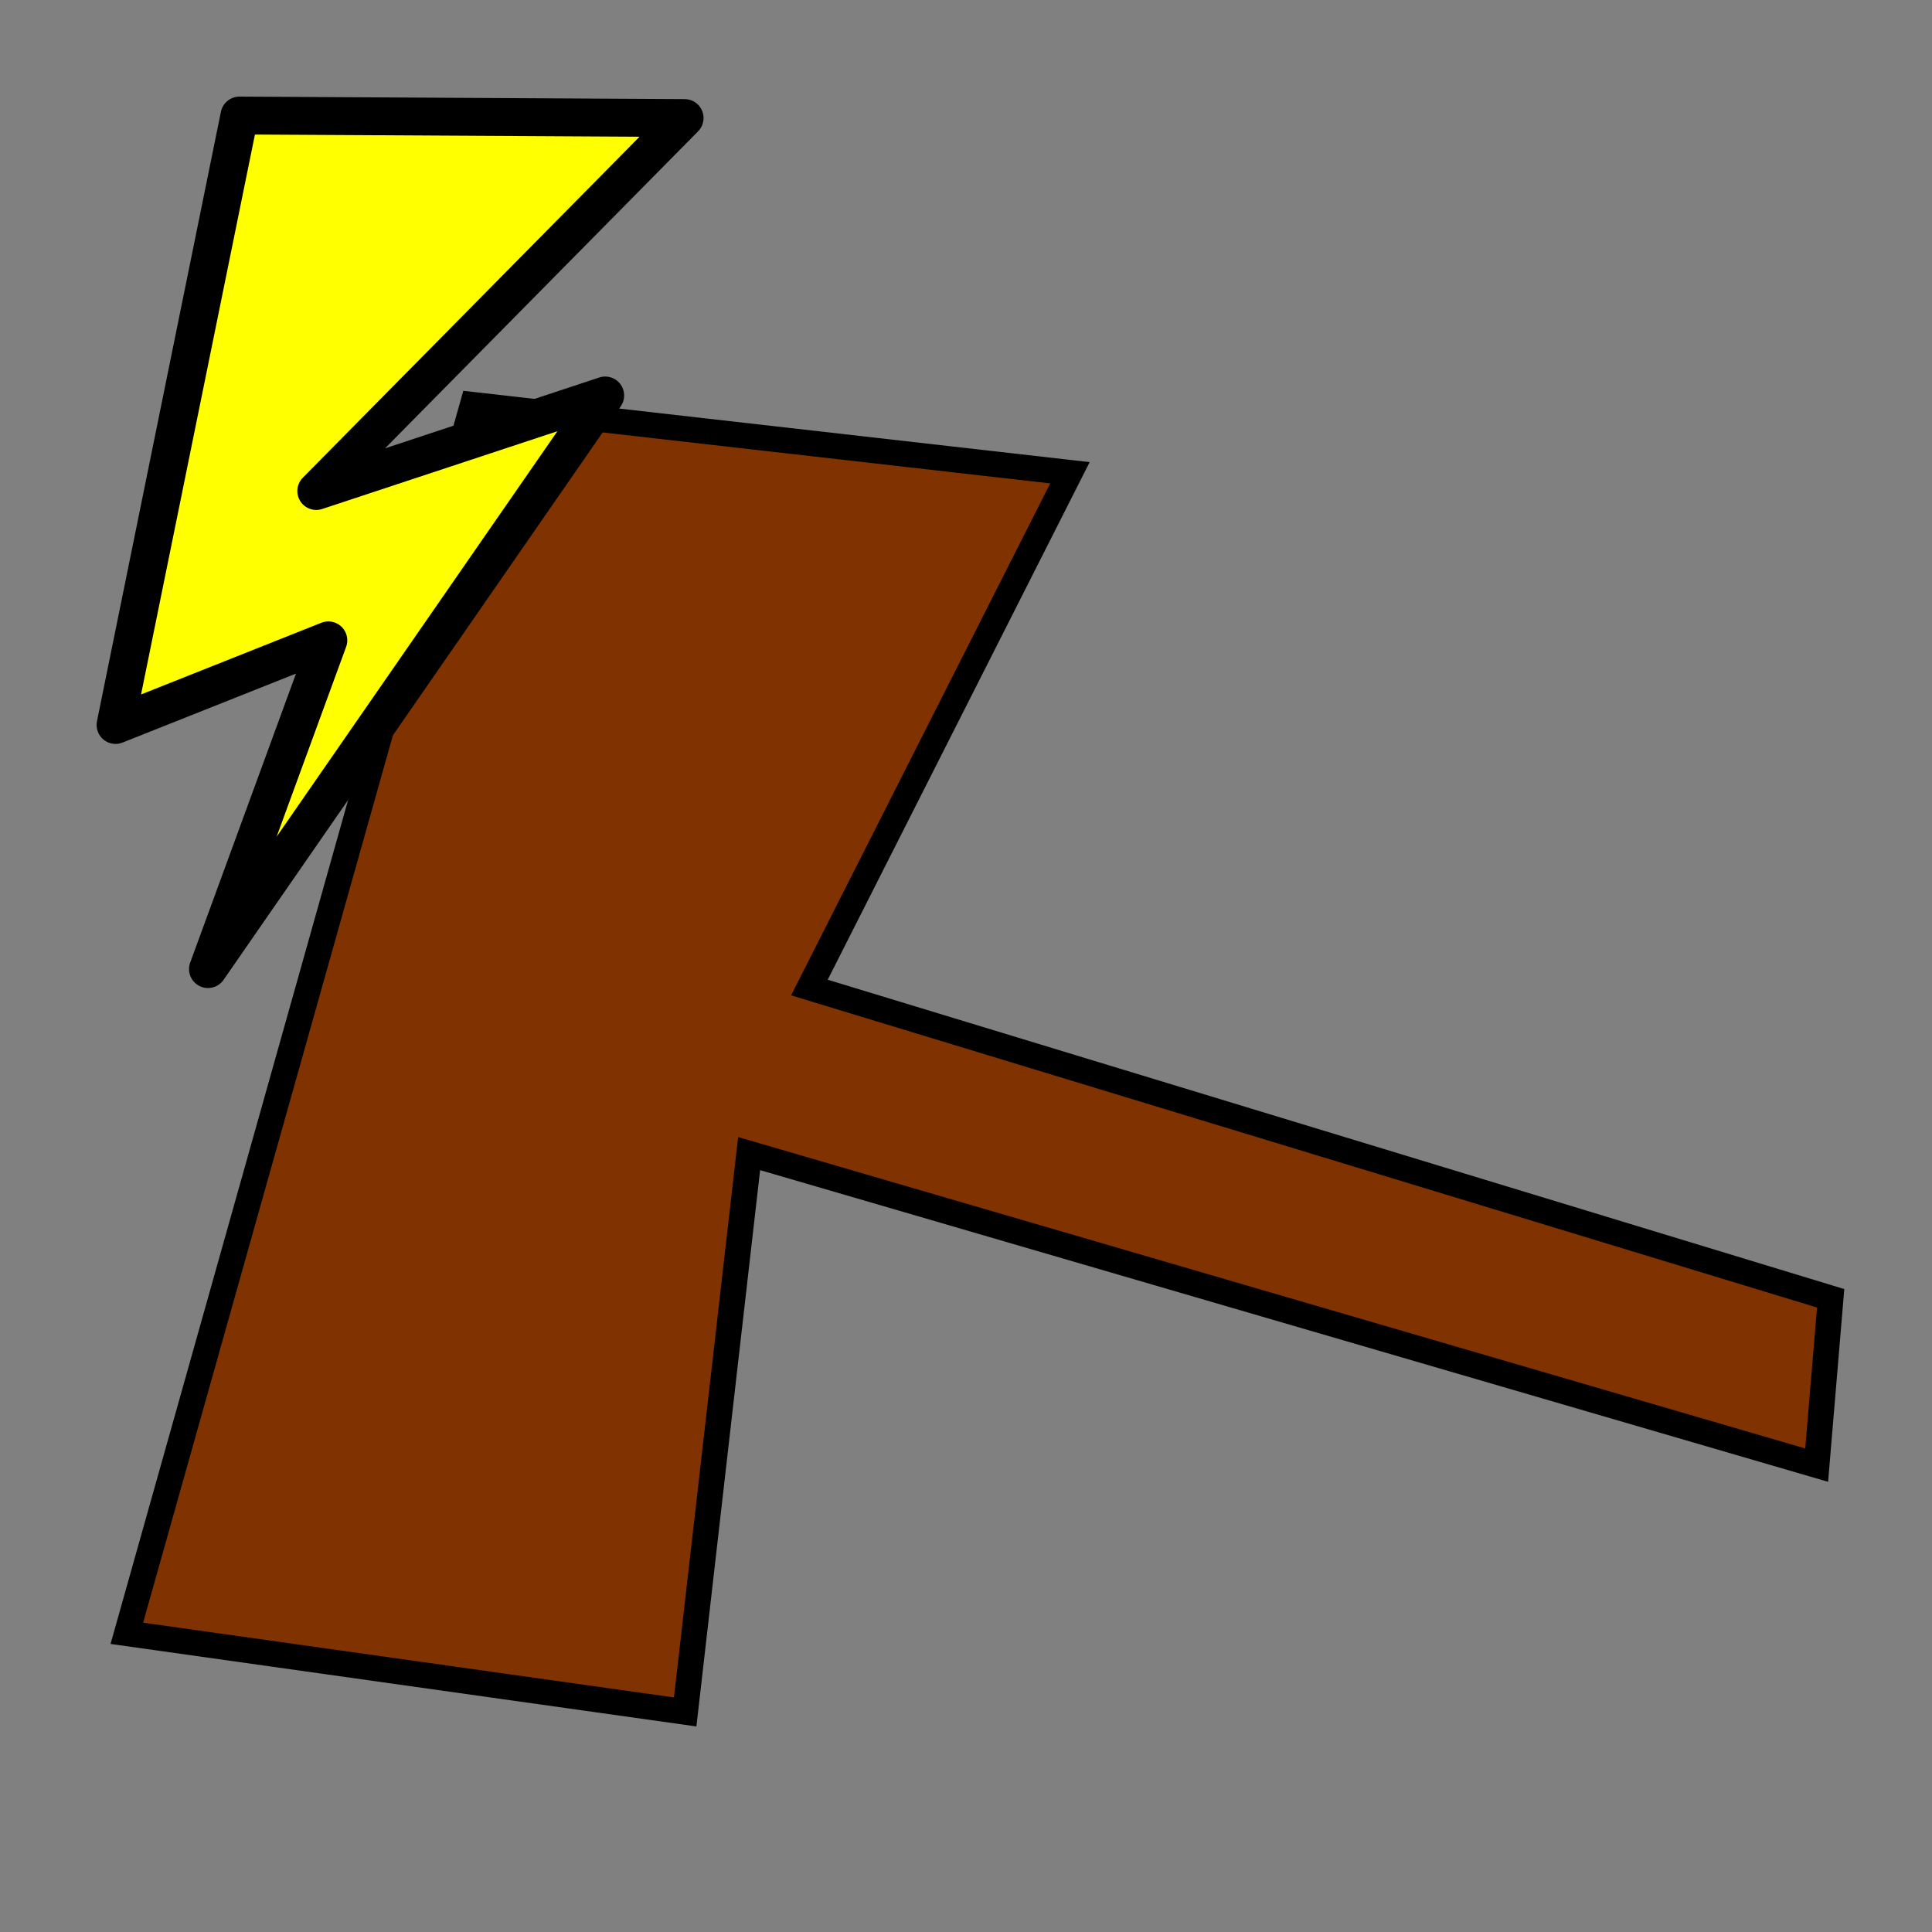 <?xml version="1.0" encoding="UTF-8" standalone="no"?>
<!-- Created with Inkscape (http://www.inkscape.org/) -->

<svg
   width="20mm"
   height="20mm"
   viewBox="0 0 20 20"
   version="1.1"
   id="svg135"
   inkscape:version="1.2.1 (9c6d41e410, 2022-07-14, custom)"
   sodipodi:docname="on_build.svg"
   xmlns:inkscape="http://www.inkscape.org/namespaces/inkscape"
   xmlns:sodipodi="http://sodipodi.sourceforge.net/DTD/sodipodi-0.dtd"
   xmlns="http://www.w3.org/2000/svg"
   xmlns:svg="http://www.w3.org/2000/svg">
  <rect x="0" y="0" width="20" height="20" fill="#808080" stroke="none"/>
  <sodipodi:namedview
     id="namedview137"
     pagecolor="#ffffff"
     bordercolor="#eeeeee"
     borderopacity="1"
     inkscape:showpageshadow="0"
     inkscape:pageopacity="0"
     inkscape:pagecheckerboard="0"
     inkscape:deskcolor="#505050"
     inkscape:document-units="mm"
     showgrid="false"
     inkscape:zoom="10.305521"
     inkscape:cx="15.622694"
     inkscape:cy="37.989346"
     inkscape:window-width="1920"
     inkscape:window-height="1015"
     inkscape:window-x="0"
     inkscape:window-y="0"
     inkscape:window-maximized="1"
     inkscape:current-layer="layer1" />
  <defs
     id="defs132" />
  <g
     inkscape:label="Layer 1"
     inkscape:groupmode="layer"
     id="layer1">
    <path
       style="fill:#803300;stroke:#000000;stroke-width:0.265px;stroke-linecap:butt;stroke-linejoin:miter;stroke-opacity:1"
       d="M 18.951,13.44 8.379,10.223 11.076,4.894 4.893,4.19 1.313,16.908 7.093,17.722 7.755,11.942 18.806,15.167 Z"
       id="path19017"
       sodipodi:nodetypes="ccccccccc" />
    <path
       style="fill:#ffff00;stroke:#000000;stroke-width:0.392;stroke-linecap:round;stroke-linejoin:round;paint-order:stroke fill markers;stop-color:#000000"
       d="M 2.479,1.196 7.087,1.222 3.274,5.083 6.265,4.094 2.153,10.032 3.399,6.629 1.196,7.505 Z"
       id="path1217"
       sodipodi:nodetypes="cccccccc" />
  </g>
</svg>

